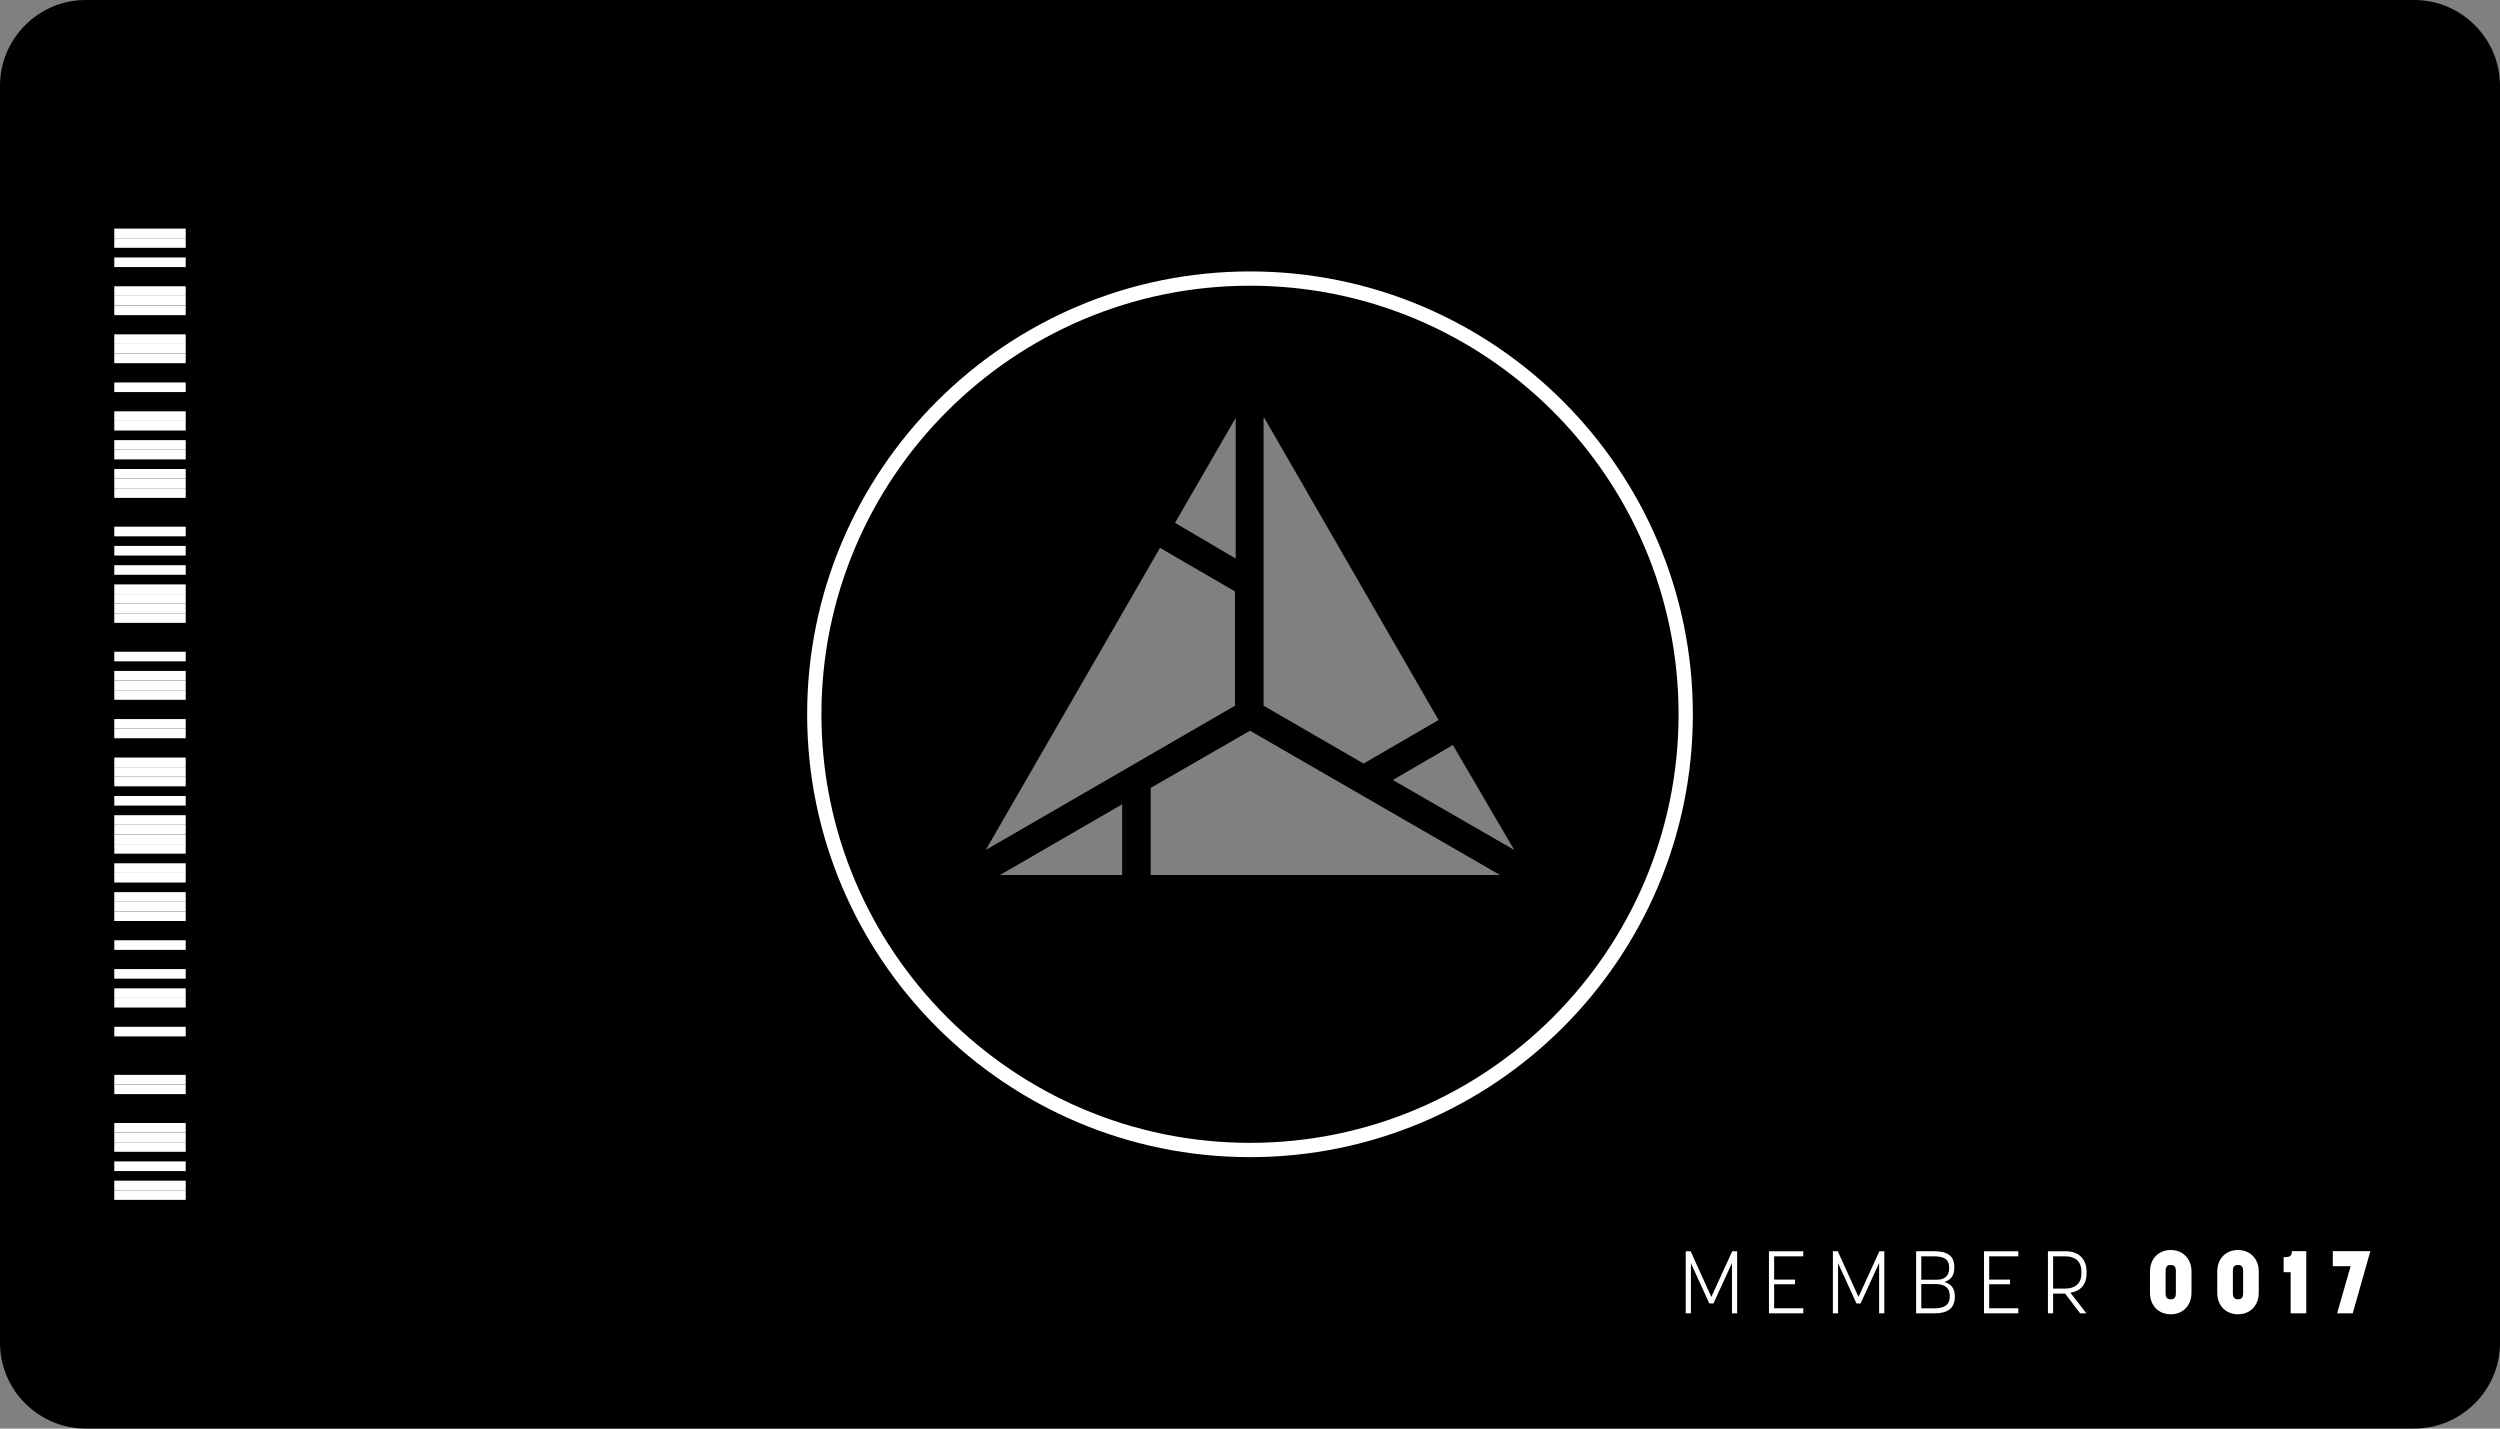 <?xml version="1.0" encoding="utf-8"?>
<!-- Generator: Adobe Illustrator 20.1.0, SVG Export Plug-In . SVG Version: 6.00 Build 0)  -->
<svg version="1.1" id="Layer_1" xmlns="http://www.w3.org/2000/svg" xmlns:xlink="http://www.w3.org/1999/xlink" x="0px" y="0px"
   viewBox="0 0 350 200" style="enable-background:new 0 0 350 200;" xml:space="preserve">
<rect x="0" y="0" width="350" height="200" fill="#808080" stroke="none"/>
<style type="text/css">
  .st0{fill:#FFFFFF;}
</style>
<title>Card back</title>
<desc>Created with Sketch.</desc>
<g id="Page-1">
  <g id="Card-back">
    <g id="Card" transform="translate(0, 0)">
      <path id="Combined-Shape" d="M0,188c0,6.6,5.4,12,12,12h326c6.6,0,12-5.4,12-12V12c0-6.6-5.4-12-12-12H12C5.4,0,0,5.4,0,12V188z
         M177,58.5l24.4,42.3l-10.5,6.1l-14-8.1V58.5z M203.4,104.3L212,119l-17-9.8l0,0L203.4,104.3z M210,122.5h-48.9v-12.2l13.9-8
        L210,122.5L210,122.5z M157.1,122.5H140l17.1-9.9V122.5L157.1,122.5z M138,119l24.4-42.3l10.5,6.1v16L138,119L138,119z
         M164.5,73.2l8.5-14.7v19.7L164.5,73.2L164.5,73.2z"/>
      <path id="Circle" class="st0" d="M175,38c-34.2,0-62,27.8-62,62s27.8,62,62,62s62-27.8,62-62S209.2,38,175,38z M175,160
        c-33.1,0-60-26.9-60-60s26.9-60,60-60s60,26.9,60,60S208.1,160,175,160z"/>
      <g transform="translate(236, 175)"><svg width="96" height="9" viewBox="0 0 96 9" xmlns="http://www.w3.org/2000/svg"><title>MEMBER 0017</title><path d="M3.883 7.484l2.593-5.66v7.04H7.2V.173h-.688L3.588 6.57.688.173H0v8.691h.725V1.837l2.58 5.647h.578zm8.495-2.688h2.925v-.654h-2.925V.888h4.08V.173h-4.805v8.691h4.805v-.702h-4.08V4.796zm12.108 2.688l2.593-5.66v7.04h.725V.173h-.688L24.191 6.57l-2.9-6.398h-.688v8.691h.725V1.837l2.58 5.647h.578zm7.77 1.38h2.618c1.72 0 2.802-.653 2.802-2.317v-.1c0-1.084-.529-1.688-1.462-1.972.884-.27 1.388-.875 1.388-1.985v-.123c0-1.627-1.094-2.194-2.814-2.194h-2.531v8.691zm4.707-2.515v.136c0 1.27-.836 1.677-2.101 1.677h-1.88v-3.39h2.064c1.13 0 1.917.492 1.917 1.577zM32.982.888h1.794c1.265 0 2.101.333 2.101 1.54v.149c0 1.097-.663 1.59-1.782 1.59h-2.113V.887zm9.503 3.908h2.924v-.654h-2.924V.888h4.08V.173H41.76v8.691h4.804v-.702h-4.08V4.796zm10.633 1.307l2.101 2.761h.873L53.855 5.98c1.34-.197 2.261-1.097 2.261-2.638v-.32c0-1.825-1.167-2.848-2.9-2.848H50.71v8.691h.725V6.103h1.683zM51.435.888h1.72c1.302 0 2.236.64 2.236 2.108v.345c0 1.393-.946 2.059-2.236 2.059h-1.72V.888zM67.909 9c1.696 0 2.9-1.233 2.9-2.996V3.008C70.81 1.233 69.605 0 67.91 0c-1.72 0-2.912 1.233-2.912 3.008v2.996C64.997 7.767 66.189 9 67.909 9zm0-6.904c.332 0 .713.086.713.838v3.144c0 .74-.406.826-.713.826-.307 0-.725-.086-.725-.826V2.934c0-.752.381-.838.725-.838zM77.326 9c1.696 0 2.9-1.233 2.9-2.996V3.008c0-1.775-1.204-3.008-2.9-3.008-1.72 0-2.912 1.233-2.912 3.008v2.996C74.414 7.767 75.606 9 77.326 9zm0-6.904c.332 0 .713.086.713.838v3.144c0 .74-.406.826-.713.826-.307 0-.725-.086-.725-.826V2.934c0-.752.38-.838.725-.838zm6.382 1.01h.983v5.758h2.187V.16h-2.015c0 .678-.246.851-1.155.851v2.096zm9.675 5.758L95.853.16h-5.26v2.108h2.495l-1.893 6.596h2.188z" fill="#fff" fill-rule="evenodd"/></svg>
</g>
      <g transform="translate(26, 32) rotate(90)"><g transform='scale(1.122 1)'>
<svg xmlns="http://www.w3.org/2000/svg" xmlns:xlink="http://www.w3.org/1999/xlink" width="122" height="10" viewBox="0 0 122 10" version="1.1">
<g id="surface201">
<path style=" stroke:none;fill-rule:nonzero;fill:rgb(100%,100%,100%);fill-opacity:1;" d="M 0 0 L 1.199 0 L 1.199 10 L 0 10 Z M 0 0 "/>
<path style=" stroke:none;fill-rule:nonzero;fill:rgb(100%,100%,100%);fill-opacity:1;" d="M 1.199 0 L 2.398 0 L 2.398 10 L 1.199 10 Z M 1.199 0 "/>
<path style=" stroke:none;fill-rule:nonzero;fill:rgb(100%,100%,100%);fill-opacity:1;" d="M 3.602 0 L 4.801 0 L 4.801 10 L 3.602 10 Z M 3.602 0 "/>
<path style=" stroke:none;fill-rule:nonzero;fill:rgb(100%,100%,100%);fill-opacity:1;" d="M 7.199 0 L 8.398 0 L 8.398 10 L 7.199 10 Z M 7.199 0 "/>
<path style=" stroke:none;fill-rule:nonzero;fill:rgb(100%,100%,100%);fill-opacity:1;" d="M 8.398 0 L 9.598 0 L 9.598 10 L 8.398 10 Z M 8.398 0 "/>
<path style=" stroke:none;fill-rule:nonzero;fill:rgb(100%,100%,100%);fill-opacity:1;" d="M 9.602 0 L 10.801 0 L 10.801 10 L 9.602 10 Z M 9.602 0 "/>
<path style=" stroke:none;fill-rule:nonzero;fill:rgb(100%,100%,100%);fill-opacity:1;" d="M 13.199 0 L 14.398 0 L 14.398 10 L 13.199 10 Z M 13.199 0 "/>
<path style=" stroke:none;fill-rule:nonzero;fill:rgb(100%,100%,100%);fill-opacity:1;" d="M 14.398 0 L 15.598 0 L 15.598 10 L 14.398 10 Z M 14.398 0 "/>
<path style=" stroke:none;fill-rule:nonzero;fill:rgb(100%,100%,100%);fill-opacity:1;" d="M 15.602 0 L 16.801 0 L 16.801 10 L 15.602 10 Z M 15.602 0 "/>
<path style=" stroke:none;fill-rule:nonzero;fill:rgb(100%,100%,100%);fill-opacity:1;" d="M 19.199 0 L 20.398 0 L 20.398 10 L 19.199 10 Z M 19.199 0 "/>
<path style=" stroke:none;fill-rule:nonzero;fill:rgb(100%,100%,100%);fill-opacity:1;" d="M 22.801 0 L 24 0 L 24 10 L 22.801 10 Z M 22.801 0 "/>
<path style=" stroke:none;fill-rule:nonzero;fill:rgb(100%,100%,100%);fill-opacity:1;" d="M 24 0 L 25.199 0 L 25.199 10 L 24 10 Z M 24 0 "/>
<path style=" stroke:none;fill-rule:nonzero;fill:rgb(100%,100%,100%);fill-opacity:1;" d="M 26.398 0 L 27.598 0 L 27.598 10 L 26.398 10 Z M 26.398 0 "/>
<path style=" stroke:none;fill-rule:nonzero;fill:rgb(100%,100%,100%);fill-opacity:1;" d="M 27.602 0 L 28.801 0 L 28.801 10 L 27.602 10 Z M 27.602 0 "/>
<path style=" stroke:none;fill-rule:nonzero;fill:rgb(100%,100%,100%);fill-opacity:1;" d="M 30 0 L 31.199 0 L 31.199 10 L 30 10 Z M 30 0 "/>
<path style=" stroke:none;fill-rule:nonzero;fill:rgb(100%,100%,100%);fill-opacity:1;" d="M 31.199 0 L 32.398 0 L 32.398 10 L 31.199 10 Z M 31.199 0 "/>
<path style=" stroke:none;fill-rule:nonzero;fill:rgb(100%,100%,100%);fill-opacity:1;" d="M 32.398 0 L 33.598 0 L 33.598 10 L 32.398 10 Z M 32.398 0 "/>
<path style=" stroke:none;fill-rule:nonzero;fill:rgb(100%,100%,100%);fill-opacity:1;" d="M 37.199 0 L 38.398 0 L 38.398 10 L 37.199 10 Z M 37.199 0 "/>
<path style=" stroke:none;fill-rule:nonzero;fill:rgb(100%,100%,100%);fill-opacity:1;" d="M 39.602 0 L 40.801 0 L 40.801 10 L 39.602 10 Z M 39.602 0 "/>
<path style=" stroke:none;fill-rule:nonzero;fill:rgb(100%,100%,100%);fill-opacity:1;" d="M 42 0 L 43.199 0 L 43.199 10 L 42 10 Z M 42 0 "/>
<path style=" stroke:none;fill-rule:nonzero;fill:rgb(100%,100%,100%);fill-opacity:1;" d="M 44.398 0 L 45.598 0 L 45.598 10 L 44.398 10 Z M 44.398 0 "/>
<path style=" stroke:none;fill-rule:nonzero;fill:rgb(100%,100%,100%);fill-opacity:1;" d="M 45.602 0 L 46.801 0 L 46.801 10 L 45.602 10 Z M 45.602 0 "/>
<path style=" stroke:none;fill-rule:nonzero;fill:rgb(100%,100%,100%);fill-opacity:1;" d="M 46.801 0 L 48 0 L 48 10 L 46.801 10 Z M 46.801 0 "/>
<path style=" stroke:none;fill-rule:nonzero;fill:rgb(100%,100%,100%);fill-opacity:1;" d="M 48 0 L 49.199 0 L 49.199 10 L 48 10 Z M 48 0 "/>
<path style=" stroke:none;fill-rule:nonzero;fill:rgb(100%,100%,100%);fill-opacity:1;" d="M 52.801 0 L 54 0 L 54 10 L 52.801 10 Z M 52.801 0 "/>
<path style=" stroke:none;fill-rule:nonzero;fill:rgb(100%,100%,100%);fill-opacity:1;" d="M 55.199 0 L 56.398 0 L 56.398 10 L 55.199 10 Z M 55.199 0 "/>
<path style=" stroke:none;fill-rule:nonzero;fill:rgb(100%,100%,100%);fill-opacity:1;" d="M 56.398 0 L 57.598 0 L 57.598 10 L 56.398 10 Z M 56.398 0 "/>
<path style=" stroke:none;fill-rule:nonzero;fill:rgb(100%,100%,100%);fill-opacity:1;" d="M 57.602 0 L 58.801 0 L 58.801 10 L 57.602 10 Z M 57.602 0 "/>
<path style=" stroke:none;fill-rule:nonzero;fill:rgb(100%,100%,100%);fill-opacity:1;" d="M 61.199 0 L 62.398 0 L 62.398 10 L 61.199 10 Z M 61.199 0 "/>
<path style=" stroke:none;fill-rule:nonzero;fill:rgb(100%,100%,100%);fill-opacity:1;" d="M 62.398 0 L 63.598 0 L 63.598 10 L 62.398 10 Z M 62.398 0 "/>
<path style=" stroke:none;fill-rule:nonzero;fill:rgb(100%,100%,100%);fill-opacity:1;" d="M 66 0 L 67.199 0 L 67.199 10 L 66 10 Z M 66 0 "/>
<path style=" stroke:none;fill-rule:nonzero;fill:rgb(100%,100%,100%);fill-opacity:1;" d="M 67.199 0 L 68.398 0 L 68.398 10 L 67.199 10 Z M 67.199 0 "/>
<path style=" stroke:none;fill-rule:nonzero;fill:rgb(100%,100%,100%);fill-opacity:1;" d="M 68.398 0 L 69.598 0 L 69.598 10 L 68.398 10 Z M 68.398 0 "/>
<path style=" stroke:none;fill-rule:nonzero;fill:rgb(100%,100%,100%);fill-opacity:1;" d="M 70.801 0 L 72 0 L 72 10 L 70.801 10 Z M 70.801 0 "/>
<path style=" stroke:none;fill-rule:nonzero;fill:rgb(100%,100%,100%);fill-opacity:1;" d="M 73.199 0 L 74.398 0 L 74.398 10 L 73.199 10 Z M 73.199 0 "/>
<path style=" stroke:none;fill-rule:nonzero;fill:rgb(100%,100%,100%);fill-opacity:1;" d="M 74.398 0 L 75.598 0 L 75.598 10 L 74.398 10 Z M 74.398 0 "/>
<path style=" stroke:none;fill-rule:nonzero;fill:rgb(100%,100%,100%);fill-opacity:1;" d="M 75.602 0 L 76.801 0 L 76.801 10 L 75.602 10 Z M 75.602 0 "/>
<path style=" stroke:none;fill-rule:nonzero;fill:rgb(100%,100%,100%);fill-opacity:1;" d="M 76.801 0 L 78 0 L 78 10 L 76.801 10 Z M 76.801 0 "/>
<path style=" stroke:none;fill-rule:nonzero;fill:rgb(100%,100%,100%);fill-opacity:1;" d="M 79.199 0 L 80.398 0 L 80.398 10 L 79.199 10 Z M 79.199 0 "/>
<path style=" stroke:none;fill-rule:nonzero;fill:rgb(100%,100%,100%);fill-opacity:1;" d="M 80.398 0 L 81.598 0 L 81.598 10 L 80.398 10 Z M 80.398 0 "/>
<path style=" stroke:none;fill-rule:nonzero;fill:rgb(100%,100%,100%);fill-opacity:1;" d="M 82.801 0 L 84 0 L 84 10 L 82.801 10 Z M 82.801 0 "/>
<path style=" stroke:none;fill-rule:nonzero;fill:rgb(100%,100%,100%);fill-opacity:1;" d="M 84 0 L 85.199 0 L 85.199 10 L 84 10 Z M 84 0 "/>
<path style=" stroke:none;fill-rule:nonzero;fill:rgb(100%,100%,100%);fill-opacity:1;" d="M 85.199 0 L 86.398 0 L 86.398 10 L 85.199 10 Z M 85.199 0 "/>
<path style=" stroke:none;fill-rule:nonzero;fill:rgb(100%,100%,100%);fill-opacity:1;" d="M 88.801 0 L 90 0 L 90 10 L 88.801 10 Z M 88.801 0 "/>
<path style=" stroke:none;fill-rule:nonzero;fill:rgb(100%,100%,100%);fill-opacity:1;" d="M 92.398 0 L 93.598 0 L 93.598 10 L 92.398 10 Z M 92.398 0 "/>
<path style=" stroke:none;fill-rule:nonzero;fill:rgb(100%,100%,100%);fill-opacity:1;" d="M 94.801 0 L 96 0 L 96 10 L 94.801 10 Z M 94.801 0 "/>
<path style=" stroke:none;fill-rule:nonzero;fill:rgb(100%,100%,100%);fill-opacity:1;" d="M 96 0 L 97.199 0 L 97.199 10 L 96 10 Z M 96 0 "/>
<path style=" stroke:none;fill-rule:nonzero;fill:rgb(100%,100%,100%);fill-opacity:1;" d="M 99.602 0 L 100.801 0 L 100.801 10 L 99.602 10 Z M 99.602 0 "/>
<path style=" stroke:none;fill-rule:nonzero;fill:rgb(100%,100%,100%);fill-opacity:1;" d="M 105.602 0 L 106.801 0 L 106.801 10 L 105.602 10 Z M 105.602 0 "/>
<path style=" stroke:none;fill-rule:nonzero;fill:rgb(100%,100%,100%);fill-opacity:1;" d="M 106.801 0 L 108 0 L 108 10 L 106.801 10 Z M 106.801 0 "/>
<path style=" stroke:none;fill-rule:nonzero;fill:rgb(100%,100%,100%);fill-opacity:1;" d="M 111.602 0 L 112.801 0 L 112.801 10 L 111.602 10 Z M 111.602 0 "/>
<path style=" stroke:none;fill-rule:nonzero;fill:rgb(100%,100%,100%);fill-opacity:1;" d="M 112.801 0 L 114 0 L 114 10 L 112.801 10 Z M 112.801 0 "/>
<path style=" stroke:none;fill-rule:nonzero;fill:rgb(100%,100%,100%);fill-opacity:1;" d="M 114 0 L 115.199 0 L 115.199 10 L 114 10 Z M 114 0 "/>
<path style=" stroke:none;fill-rule:nonzero;fill:rgb(100%,100%,100%);fill-opacity:1;" d="M 116.398 0 L 117.598 0 L 117.598 10 L 116.398 10 Z M 116.398 0 "/>
<path style=" stroke:none;fill-rule:nonzero;fill:rgb(100%,100%,100%);fill-opacity:1;" d="M 118.801 0 L 120 0 L 120 10 L 118.801 10 Z M 118.801 0 "/>
<path style=" stroke:none;fill-rule:nonzero;fill:rgb(100%,100%,100%);fill-opacity:1;" d="M 120 0 L 121.199 0 L 121.199 10 L 120 10 Z M 120 0 "/>
</g>
</svg>
</g></g>

    </g>
  </g>
</g>
</svg>
